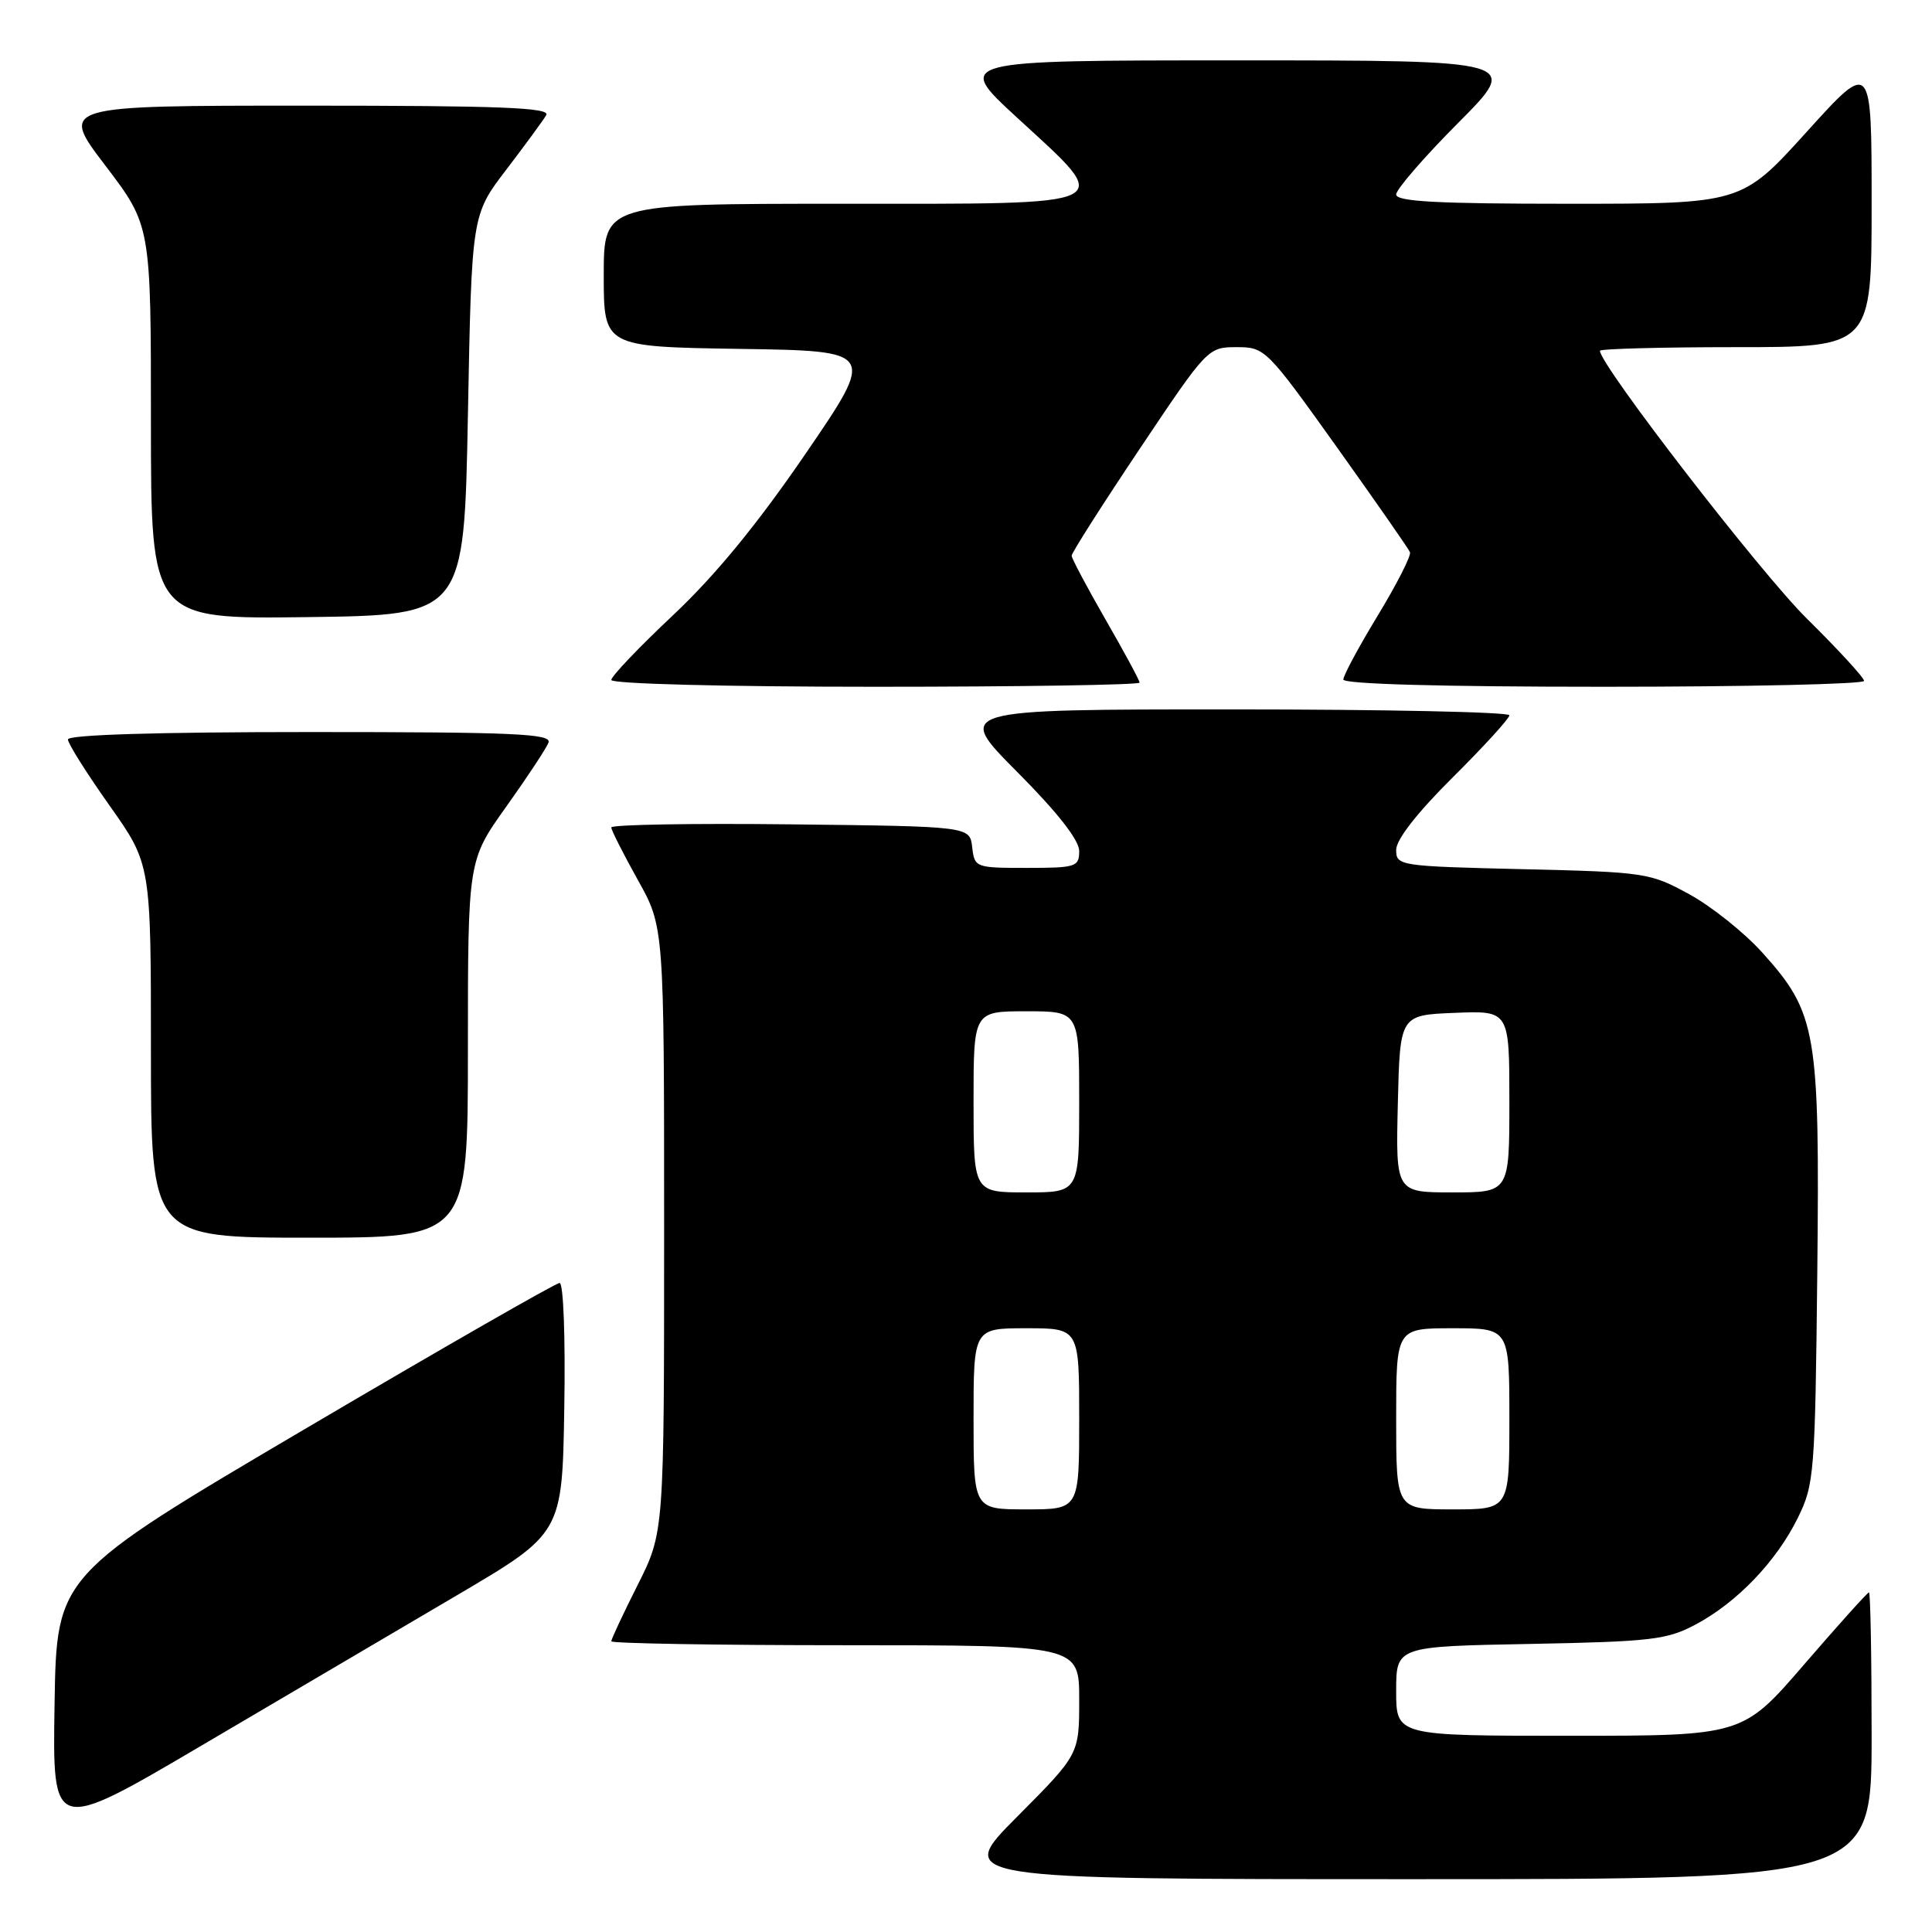 <?xml version="1.0" encoding="UTF-8" standalone="no"?>
<!DOCTYPE svg PUBLIC "-//W3C//DTD SVG 1.1//EN" "http://www.w3.org/Graphics/SVG/1.1/DTD/svg11.dtd" >
<svg xmlns="http://www.w3.org/2000/svg" xmlns:xlink="http://www.w3.org/1999/xlink" version="1.1" viewBox="0 0 256 256">
 <g >
 <path fill="currentColor"
d=" M 248.00 230.00 C 248.00 219.55 247.84 211.00 247.65 211.00 C 247.45 211.00 243.61 215.28 239.10 220.50 C 230.91 230.00 230.91 230.00 207.96 230.00 C 185.00 230.00 185.00 230.00 185.00 224.08 C 185.00 218.16 185.00 218.16 202.75 217.83 C 218.84 217.52 220.89 217.28 224.69 215.25 C 230.17 212.33 235.38 206.89 238.22 201.13 C 240.40 196.70 240.51 195.31 240.80 168.64 C 241.13 136.63 240.73 134.25 233.53 126.24 C 231.15 123.59 226.79 120.11 223.85 118.50 C 218.65 115.65 218.03 115.55 201.75 115.17 C 185.38 114.78 185.00 114.72 185.00 112.61 C 185.00 111.25 187.78 107.69 192.50 103.00 C 196.63 98.90 200.00 95.20 200.00 94.78 C 200.00 94.35 183.47 94.00 163.27 94.00 C 126.54 94.00 126.54 94.00 134.77 102.27 C 140.14 107.67 143.00 111.32 143.00 112.77 C 143.00 114.86 142.57 115.00 136.07 115.00 C 129.25 115.00 129.13 114.96 128.82 112.25 C 128.50 109.50 128.50 109.50 104.75 109.23 C 91.69 109.08 81.00 109.27 81.00 109.64 C 81.00 110.01 82.58 113.12 84.50 116.57 C 88.00 122.82 88.00 122.82 88.00 162.94 C 88.00 203.05 88.00 203.05 84.50 210.00 C 82.58 213.82 81.00 217.19 81.00 217.48 C 81.00 217.76 94.95 218.00 112.00 218.00 C 143.00 218.00 143.00 218.00 143.00 225.23 C 143.00 232.46 143.00 232.46 134.77 240.73 C 126.54 249.00 126.54 249.00 187.27 249.00 C 248.00 249.00 248.00 249.00 248.00 230.00 Z  M 60.50 211.41 C 74.50 203.17 74.50 203.17 74.77 186.59 C 74.93 177.21 74.66 170.00 74.15 170.00 C 73.65 170.00 58.45 178.72 40.37 189.37 C 7.50 208.74 7.50 208.74 7.23 225.83 C 6.95 242.92 6.95 242.92 26.73 231.28 C 37.60 224.88 52.80 215.94 60.50 211.41 Z  M 62.00 139.00 C 62.00 114.01 62.00 114.01 67.07 106.90 C 69.86 102.99 72.38 99.17 72.68 98.40 C 73.13 97.22 68.18 97.00 41.11 97.00 C 20.80 97.00 9.00 97.36 9.00 97.98 C 9.00 98.52 11.48 102.45 14.50 106.72 C 20.00 114.49 20.00 114.49 20.00 139.24 C 20.00 164.00 20.00 164.00 41.00 164.00 C 62.00 164.00 62.00 164.00 62.00 139.00 Z  M 151.00 90.45 C 151.00 90.15 148.97 86.40 146.50 82.11 C 144.03 77.81 142.00 74.00 142.00 73.63 C 142.00 73.25 146.06 66.88 151.02 59.47 C 159.97 46.10 160.06 46.00 163.86 46.00 C 167.61 46.00 167.83 46.22 177.09 59.18 C 182.26 66.43 186.65 72.72 186.83 73.17 C 187.01 73.62 185.10 77.38 182.58 81.53 C 180.06 85.68 178.00 89.50 178.00 90.04 C 178.00 90.64 191.01 91.00 212.50 91.00 C 231.47 91.00 247.00 90.65 247.00 90.22 C 247.00 89.80 243.59 86.09 239.42 81.97 C 233.30 75.94 212.00 48.37 212.00 46.48 C 212.00 46.22 220.10 46.00 230.00 46.00 C 248.00 46.00 248.00 46.00 248.00 26.98 C 248.00 7.96 248.00 7.96 239.39 17.48 C 230.77 27.00 230.77 27.00 207.89 27.00 C 190.45 27.00 185.00 26.71 185.00 25.77 C 185.00 25.09 188.70 20.82 193.23 16.27 C 201.46 8.00 201.46 8.00 163.99 8.00 C 126.52 8.00 126.52 8.00 134.76 15.58 C 147.75 27.53 148.82 27.00 111.50 27.00 C 80.00 27.00 80.00 27.00 80.00 36.48 C 80.00 45.95 80.00 45.95 98.03 46.23 C 116.06 46.50 116.06 46.50 106.73 60.14 C 100.35 69.46 94.80 76.23 89.20 81.50 C 84.69 85.74 81.00 89.61 81.00 90.10 C 81.00 90.61 96.04 91.00 116.00 91.00 C 135.25 91.00 151.00 90.75 151.00 90.45 Z  M 62.00 55.00 C 62.50 28.49 62.50 28.49 67.07 22.50 C 69.59 19.20 71.98 15.94 72.38 15.25 C 72.96 14.26 66.32 14.00 40.51 14.00 C 7.91 14.00 7.91 14.00 13.96 21.94 C 20.00 29.88 20.00 29.88 20.00 55.96 C 20.00 82.04 20.00 82.04 40.75 81.77 C 61.50 81.50 61.50 81.50 62.00 55.00 Z  M 129.00 188.00 C 129.00 176.00 129.00 176.00 136.00 176.00 C 143.00 176.00 143.00 176.00 143.00 188.00 C 143.00 200.00 143.00 200.00 136.00 200.00 C 129.00 200.00 129.00 200.00 129.00 188.00 Z  M 185.00 188.00 C 185.00 176.00 185.00 176.00 192.50 176.00 C 200.00 176.00 200.00 176.00 200.00 188.00 C 200.00 200.00 200.00 200.00 192.50 200.00 C 185.00 200.00 185.00 200.00 185.00 188.00 Z  M 129.00 146.00 C 129.00 134.00 129.00 134.00 136.00 134.00 C 143.00 134.00 143.00 134.00 143.00 146.00 C 143.00 158.00 143.00 158.00 136.00 158.00 C 129.00 158.00 129.00 158.00 129.00 146.00 Z  M 185.22 146.25 C 185.50 134.50 185.50 134.50 192.75 134.21 C 200.00 133.91 200.00 133.91 200.00 145.96 C 200.00 158.00 200.00 158.00 192.47 158.00 C 184.94 158.00 184.94 158.00 185.22 146.25 Z "/>
</g>
</svg>
